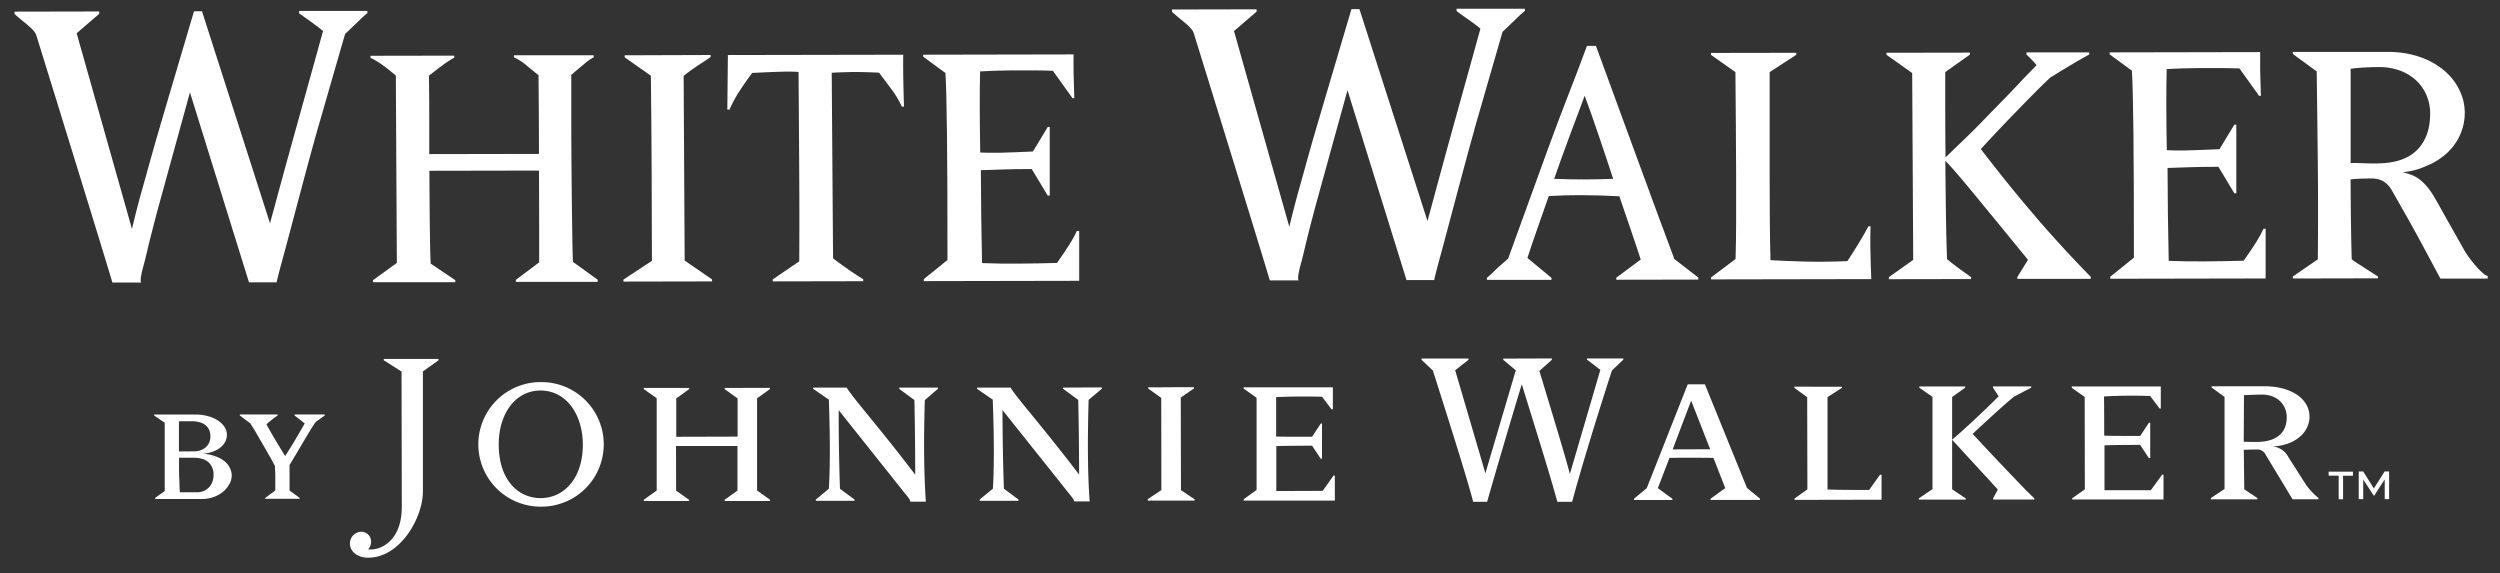 <svg id="Capa_1" data-name="Capa 1" xmlns="http://www.w3.org/2000/svg" xmlns:xlink="http://www.w3.org/1999/xlink" viewBox="0 0 859 197"><rect x="0" y="0" width="859" height="197" fill="#333333" stroke="none"/><defs><style>.cls-1{fill:none;}.cls-2{clip-path:url(#clip-path);}.cls-3{fill:#fff;}</style><clipPath id="clip-path"><rect class="cls-1" x="5" y="3.02" width="849.79" height="188.62"/></clipPath></defs><title>Mesa de trabajo 1</title><g id="Layer_1" data-name="Layer 1"><g class="cls-2"><path class="cls-3" d="M67.63,169.15a6.07,6.07,0,0,0,2.42-.47,5.35,5.35,0,0,0,1.82-1.3,5.81,5.81,0,0,0,1.13-1.9,6.9,6.9,0,0,0,.38-2.28,5.69,5.69,0,0,0-1.7-4.34q-1.7-1.58-5.28-1.58H61.52c0,1,0,2.17,0,3.41s0,2.43.07,3.57.07,2.17.1,3.06.08,1.5.12,1.83Zm-.8-14.07a6.47,6.47,0,0,0,2-.33,5.37,5.37,0,0,0,1.78-1,4.51,4.51,0,0,0,1.23-1.59,5.1,5.1,0,0,0,.45-2.19A5.91,5.91,0,0,0,72,148a4.72,4.72,0,0,0-1.14-1.7,5.21,5.21,0,0,0-2-1.14,9.37,9.37,0,0,0-2.93-.41H61.48l0,10.37Zm-13.52,16,3.29-2.36,0-23.45-3.65-2.52v-.32l14,0a16.29,16.29,0,0,1,4.76.63,11.82,11.82,0,0,1,3.44,1.61,7.28,7.28,0,0,1,2.1,2.21,4.76,4.76,0,0,1,.71,2.39,5.27,5.27,0,0,1-.7,2.74,6.4,6.4,0,0,1-1.86,2,9.16,9.16,0,0,1-2.64,1.3,13.63,13.63,0,0,1-3,.59,16.62,16.62,0,0,1,4.34.9,11.13,11.13,0,0,1,3.12,1.73A6.87,6.87,0,0,1,79,160.84a5.6,5.6,0,0,1,.62,2.51,6,6,0,0,1-.82,3A8.94,8.94,0,0,1,76.6,169a10.85,10.85,0,0,1-3.21,1.78,11.16,11.16,0,0,1-3.89.67l-16.15,0Z"/></g><g class="cls-2"><path class="cls-3" d="M91.19,171.05l3.4-2.53c0-.75,0-1.53,0-2.34s0-1.6,0-2.37,0-1.47-.07-2.13,0-1.2-.09-1.66c-.26-.47-.6-1.09-1-1.85s-.92-1.6-1.43-2.52-1.07-1.87-1.64-2.86l-1.67-2.88c-.53-.93-1-1.78-1.51-2.55L86,145.47l-3.62-2.73v-.32l13,0,0,.35c-.64.45-1.29.92-1.94,1.42s-1.27,1-1.88,1.61c2,3.66,4.17,7.29,6.42,10.89,1.21-1.88,2.38-3.76,3.49-5.63s2.19-3.73,3.22-5.55c-1.06-.88-2.22-1.79-3.48-2.76v-.35l10.35,0v.38l-3,2.12a15.16,15.16,0,0,0-1,1.43c-.48.74-1,1.6-1.62,2.62s-1.25,2.08-1.92,3.22-1.32,2.21-1.92,3.25l-1.61,2.72c-.47.78-.79,1.33-1,1.62,0,.51,0,1.13,0,1.87s0,1.51,0,2.31,0,1.61,0,2.41,0,1.53,0,2.2l3.47,2.52v.32l-11.91,0Z"/></g><g class="cls-2"><path class="cls-3" d="M642.25,168.34c-5.53,0-10.36,0-14.32-.15l0-31.75,4.92-3.14,0-.43-4.86,0H621l-4.46,0,0,.4,4.41,3.19.07,31.68-4.43,3.17,0,.45,29.91-.06v-8.58h-.53Zm33-35.13,0-.43h-4.52l-6.72,0h-4.54l0,.42,4.53,3.17v31.7l-4.68,3.17,0,.42h4.75l6.74,0,4.63,0,0-.4-4.69-3.14,0-17,0-14.71Zm-87.64,21.15-6.53-16.71-6.35,16.76Zm12.65,13.29,4.46,3.67,0,.45h-17l.07-.43,5-3.63-4.05-10.38c-4.74-.05-9.74-.09-15.11,0l-4,10.4,5,3.64,0,.42H561.44v-.43l4.38-3.63,14.08-35.67h5.91Zm77.59-18.6c7-6.57,11.88-10.93,14.18-12.77l5.91-3.09,0-.42-13.15,0v.41l1.95,3c-5.44,5.41-11.42,11-16,14.91l15.72,17.11-1.62,3,0,.44h14.13l0-.43-3.06-3c-7.08-7.32-13.12-13.74-18.13-19.16m122.37,14.38,3.42,0,0,8.12,1.51,0,0-8.08,3.39,0,0-1.41h-8.38Zm-61.12,5-15.93,0,0-15.4c2.95-.13,7-.16,12.24-.17l3,4.51.47,0,0-12.13h-.43l-3,4.54c-7,0-11.06,0-12.38-.1,0-4.65,0-9.21-.06-13.47,4.84-.26,10.14-.34,15.84-.15l3.27,4.3h.4v-7.58l-30.59,0v.47l4.44,3.14.05,31.75L712,171.2l0,.42,31.38,0v-8.53h-.46ZM545.28,123.57l4.6,3.52L539.4,162.9c-.63-2.88-4.62-16.19-10.47-35.45l4.28-3.8,0-.49-16.7.06v.4l4.31,3.63-10.44,35.36L500,127.23l4.56-3.59v-.45h-16.1v.46l3.88,3.67c7.38,23.21,12.08,38.23,13.84,45.11l4.79,0Q515.65,156,522.88,132c5,16.24,9.27,29.67,12.22,40.42h5.08q4.52-16.71,13.67-45.12l3.91-3.7,0-.43H545.29Zm240.44,19.74c0-4.19-3.24-7.79-8.59-7.73-.9,0-3.87.08-6.1.2l-.08,16c1.3.05,3.41.07,4.4.07,6.71,0,10.41-3,10.37-8.54m10.9,27.84,0,.4-8.9,0-9.24-15.3a3.15,3.15,0,0,0-3.24-1.79c-.71,0-2.36,0-4.27.1l.16,13.56,4.5,3-.05.46-4.71,0-6.53,0h-4.71v-.43l4.72-3.14,0-31.63-4.45-3.24v-.43l8.63,0,3.49,0,5.92,0c9.34,0,15.56,4.3,15.6,10.43,0,5.86-5.65,10.09-12.77,10.23a6.92,6.92,0,0,1,5.56,3.75l6.14,9.63a24.69,24.69,0,0,0,4.21,4.41M819.35,162l-3.69,5.82L812,162l-1.54,0,0,9.51H812l0-6.74,3.71,5.65,3.68-5.7,0,6.79,1.51,0,0-9.52Zm-566-28.71H249l0,.41,4.44,3.2,0,13.12-21.08.06,0-13.18,4.43-3.19,0-.42-4.41,0-6.73,0-4.44,0v.41l4.43,3.12,0,31.73-4.44,3.16,0,.43h11.14l4.41,0,0-.42-4.43-3.13-.05-15.34h21.12v15.32L249,171.71l0,.43h4.42l6.73,0h4.43v-.43l-4.45-3.17,0-31.67,4.44-3.2,0-.41h-4.43ZM131.87,123.8l6.1,3.86.09,46.47c0,11.47-6.89,14.66-10.56,14.67-.54,0-1-.06-1-.06a3.78,3.78,0,0,0,1-2.78,3.33,3.33,0,0,0-3.49-3.24,4,4,0,0,0-3.77,4.13c.06,2.88,2.89,4.81,6.31,4.77,11,0,18.78-13.83,18.76-22.71l0-41.28,5.36-3.83v-.46l-18.81,0Zm190.4,9.8,0-.41H309l0,.44,5.19,3.83c.16,7.33.26,15.93.28,25.65-12.62-16.61-21.15-26-23.54-29.93l-11.53,0,0,.41,5.4,3.73c.42,12.53.47,22.71,0,30.6l-4.49,3.75v.41l13.3,0v-.44l-5-3.71c-.3-9.17-.46-18.14-.43-27l23,28.9c.7.86,1.61,1.86,1.57,2.55h5.38c-.7-9.93-.77-21.52-.36-34.91Zm-122,19.08c-.08-10.56-5.91-18.53-14.57-18.5s-14.33,8-14.34,18.54c0,12,6.54,18.44,14.41,18.43s14.5-6.59,14.5-18.47m7.18,0a21.39,21.39,0,0,1-21.37,21.4l-.74,0a21.4,21.4,0,0,1-.09-42.79h.8a21.4,21.4,0,0,1,21.4,21.36m171.17-19.1-.06-.44-13.29.07v.4l5.21,3.83c.17,7.29.29,16,.3,25.65-12.61-16.58-21.16-26-23.57-29.89h-11.5l0,.45,5.4,3.7c.47,12.53.51,22.73.05,30.59l-4.53,3.72v.44h13.3l0-.44-5-3.72c-.3-9.18-.46-18.16-.47-27l23,28.84c.7.89,1.58,1.9,1.59,2.54l5.36,0c-.72-9.93-.74-21.51-.36-34.9Zm75.85,35.11-15.93.06V153.28c2.92-.1,7-.11,12.27-.16l3,4.49.43,0V145.52l-.41,0-3,4.55c-6.94,0-11,0-12.35-.09,0-4.7,0-9.26,0-13.54,4.82-.2,10.11-.27,15.79-.11l3.27,4.32h.43v-7.57H427.3v.43l4.46,3.16v31.68l-4.42,3.18V172l31.31,0V163.4h-.44Zm-48.69-.26,4.69,3.17V172H394.39l-.05-.46,4.71-3.15L399,136.71l-4.45-3.18-.06-.45,4.52,0,6.69-.05,4.54,0v.45l-4.53,3.12Z"/></g><g class="cls-2"><path class="cls-3" d="M196.89,90c-.08-1-.14-2.72-.18-5s-.09-5.1-.13-8.32-.09-6.82-.13-10.81-.08-8.19-.11-12.59-.05-8.94-.05-13.62,0-9.32,0-13.93q2.69-2.31,4.49-3.78A18.65,18.65,0,0,1,204,19.67V19L176.58,19v.69a18.24,18.24,0,0,1,4,2.52q2,1.65,4.45,3.64.07,6.48.11,13.12t.05,13.62v.29l-37.7.07v-.22q0-5.86,0-12.53T147.38,26q2.64-2.05,4.84-3.69a31.27,31.27,0,0,1,3.87-2.5v-.69l-28.79.05v.69a26.87,26.87,0,0,1,4,2.39q2.13,1.53,4.71,3.7l.35,64.38-8.19,5.94v.69l28.27,0v-.69L148,90.59c-.12-1.58-.21-5-.28-10.19s-.13-12.39-.18-21.53v-.19l37.65-.07q.09,15.24.06,31.54l-8,6v.69l28.1,0V96.1Z"/></g><g class="cls-2"><path class="cls-3" d="M235.25,89.54l-.35-63.45c.69-.58,1.43-1.17,2.23-1.75s1.61-1.15,2.43-1.69L242,21.06c.8-.52,1.53-1,2.18-1.47V18.9L214.64,19v.69q4.19,2.92,9,6.34.21,18,.27,33.72T224,89.62l-9.79,6.44v.69l30.45-.06V96Z"/></g><g class="cls-2"><path class="cls-3" d="M291.41,92.52c-1.72-1.18-3.45-2.43-5.17-3.76L285.78,25c1.38-.09,3.36-.16,6-.23s6,0,10.26.2c1.69,2.24,3.18,4.23,4.49,6a30.38,30.38,0,0,1,3.33,5.66h.75c-.12-4-.21-7.43-.25-10.32s-.05-5.39,0-7.51l-60.26.11-.19,18.76h.75a42.33,42.33,0,0,1,3.32-6.21q1.94-3,4.46-6.4c4.24-.21,7.63-.36,10.15-.42a53,53,0,0,1,5.79.08q.15,18.94.24,35.12t0,29.95L265.52,96v.68l31.08-.06v-.69c-1.75-1.06-3.47-2.19-5.19-3.37"/></g><g class="cls-2"><path class="cls-3" d="M370,79.38c-.3.67-.64,1.34-1,2s-.8,1.44-1.32,2.28-1.13,1.79-1.86,2.87-1.6,2.35-2.63,3.81c-4.36.13-8.3.21-13.18.24s-7.72,0-12.58-.19q-.37-17.07-.4-31.91c2.67-.09,4.38-.17,7.8-.26s4.85-.13,9.67-.14L360,67.2h.69l0-23.56H360l-5.09,8.42c-2.71.13-9.63.4-11.56.43s-5.93,0-6.54-.08q-.31-17.2-.05-27.86c2.22-.09,2.4-.16,4.58-.23s4.39-.11,6.65-.14,4.57,0,6.94,0,4.2.07,6.84.14l6.73,9.4h.63q-.18-5.24-.25-8.94c0-2.47-.05-4.5,0-6.08l-51.67.1v.68l7.64,5.6q.34,4.74.53,20.79t.17,43.47l-8.13,6.56v.69l53.39-.1,0-17.08Z"/></g><g class="cls-2"><path class="cls-3" d="M777.74,78.61c-.31.67-.64,1.34-1,2s-.8,1.44-1.32,2.28-1.13,1.79-1.86,2.87-1.6,2.35-2.63,3.81c-4.36.13-8.3.21-13.18.24s-7.72,0-12.58-.19q-.37-17.07-.4-31.91c2.67-.09,4.38-.17,7.8-.26s4.85-.13,9.67-.14l5.47,9.09h.69l0-23.56h-.69l-5.09,8.42c-2.71.13-9.63.4-11.56.43s-5.93,0-6.54-.08q-.32-17.2-.05-27.86c2.22-.09,2.4-.16,4.58-.23s4.4-.11,6.65-.14,4.57,0,6.94,0,4.2.07,6.84.14l6.73,9.4h.63q-.18-5.23-.25-8.94c0-2.47,0-4.5,0-6.08L724.87,18v.69l7.64,5.59q.35,4.74.53,20.78t.17,43.47l-8.13,6.56v.69l53.39-.1,0-17.08Z"/></g><g class="cls-2"><path class="cls-3" d="M534,61.49c2.44-7.2,8.53-23.39,10.5-28.59,2.75,7.37,6.86,19.61,9.78,28.55-8.1.27-12.48.28-20.28,0M575.31,89c-5-13.2-22.35-60.71-26.94-73.23h-3.09c-4.6,12.53-8.76,22.57-13.35,35.25-4.35,12-9,24.73-13.73,37.83-1.83,1.69-2.93,2.48-4,3.56s-2.18,2.1-3.29,3.06v.69l22.17,0v-.69l-8.26-6.84c1.14-3.66,5.32-15.56,7.34-21.27,4.89-.22,6.28-.31,10.89-.3s8.91.14,13.35.38c1.34,3.9,6.22,18.1,7.35,21.73l-8.4,6.25v.69l28.19-.05v-.69Z"/></g><g class="cls-2"><path class="cls-3" d="M642.72,77.74H642q-1.43,2.69-3.23,5.65t-4,6.33q-8.09.33-14.65.15c-4.38-.12-8.31-.27-11.78-.48q-.18-6.23-.23-13.84t-.06-16q0-8.36,0-17.2t0-17.58l9.16-5.94v-.69l-29.3.05v.69l8.38,5.9q.08,9.54.15,18.51t.09,17.11q0,8.13,0,15.33T596.34,89l-8.42,6.31V96l55.05-.1q-.24-6.11-.31-10.5t.06-7.68"/></g><g class="cls-2"><path class="cls-3" d="M699.42,74.43c-6.36-7.36-12.36-14.82-18.8-23.2,4-4.41,7.94-8.55,11.89-12.61s7.94-8.2,12-12q4.47-2.74,7.73-4.69c2.17-1.29,4-2.35,5.61-3.19V18l-21.55,0v.75a38.46,38.46,0,0,1,3.46,3.62c-.42.54-4.16,4.26-5.22,5.42s-2.37,2.54-3.89,4.12-3.22,3.32-5.07,5.21S681.81,41,679.86,43,676,46.84,674,48.76s-3.81,3.68-5.52,5.31q-.08-7.55-.09-15t0-14.3l8.47-6v-.69l-28.67.05v.69l8.84,6.28.35,64.19L649,95.24v.69l28.27-.05v-.69q-5-3.42-8.27-6.15-.24-6.42-.37-15.21t-.21-18.57q2.53,2.49,9.54,11t18.85,23l-3.66,5.93v.62l25.23,0v-.69q-9.45-9.63-19-20.68"/></g><g class="cls-2"><path class="cls-3" d="M816.76,56.16l-2,0-2.52-.06L809.68,56l-2,0V23.63c1.6-.21,3.26-.36,5-.45s3.26-.13,4.67-.13a20.37,20.37,0,0,1,7.26,1.2,16.62,16.62,0,0,1,5.54,3.35,15.14,15.14,0,0,1,3.57,5.07A15.9,15.9,0,0,1,835,39q0,8.1-4.56,12.6c-3.06,3-7.61,4.53-13.64,4.54m38,38.7a3.53,3.53,0,0,1-1.69-1,24.2,24.2,0,0,1-2.24-2.27c-.79-.89-1.56-1.84-2.33-2.86a24.1,24.1,0,0,1-1.9-2.89l-2.24-4c-1-1.7-1.95-3.47-3-5.29s-2-3.57-2.93-5.23-1.68-2.95-2.21-3.86a24.56,24.56,0,0,0-2.59-3.61,15.79,15.79,0,0,0-2.56-2.36,10.82,10.82,0,0,0-2.67-1.43,28.1,28.1,0,0,0-2.93-.87,24.09,24.09,0,0,0,8.2-2.16,23,23,0,0,0,7.13-4.47,19.26,19.26,0,0,0,4.49-6.3,18.56,18.56,0,0,0,1.56-7.67,17.56,17.56,0,0,0-1.65-7.23,20.17,20.17,0,0,0-4.94-6.69A25.91,25.91,0,0,0,832,19.76a33.33,33.33,0,0,0-11.93-1.91l-9.55,0-22.71,0v.69l8.21,6q.21,15.47.38,31.72t0,32.85L787.82,95v.69l29.24-.06V95c-2.72-1.74-4.79-3.09-6.23-4s-2.36-1.59-2.78-1.93q-.3-9.84-.39-27.42c.53-.08,1.37-.16,2.52-.22s2.6-.1,4.36-.1a9,9,0,0,1,4.16.83,8.85,8.85,0,0,1,3,3l4.86,8.56q2.38,4.2,4.52,8.13l4,7.44,3.45,6.44,16.23,0Z"/></g><g class="cls-2"><path class="cls-3" d="M108.86,45.33q4.32-15,9.71-33.64l5-4.79a35.11,35.11,0,0,1,2.67-2.39V3.76l-23.46,0v.82q2,1.41,4.13,2.94T111,10.65q-4,14.49-7.26,26.18T98.09,57.18q-2.37,8.67-3.85,14.19c-1,3.69-1.15,4-1.44,5.43L69.4,3.87H66.66C64.55,11,54.91,43.56,53.32,49.14s-3,10.8-4.39,15.68-2.54,9.48-3.59,13.82l-19-67.22,7.74-6.66V3.94L5,4v.82C6.31,6,7.4,6.88,8.3,7.6S9.93,9,10.51,9.5A12.64,12.64,0,0,1,11.89,11a4.28,4.28,0,0,1,.73,1.57c1,3.23,23.22,75,26,84.52l9.89,0a2,2,0,0,1-.15-1.16c0-.52.13-1.09.25-1.72s.26-1.26.43-1.91.32-1.22.47-1.72c.82-3.14,1.21-5.13,2.2-9s2-7.85,3.16-12.06,10.4-37.78,10.4-37.78L85.55,97l9.51,0c.33-1.64,1.14-4.75,2.41-9.33s8.51-32.31,11.39-42.3"/></g><g class="cls-2"><path class="cls-3" d="M506.56,44.59q4.32-15,9.71-33.64l5-4.79a35.11,35.11,0,0,1,2.67-2.39V3l-23.46,0v.82q1.95,1.41,4.13,2.94t4.06,3.09q-4,14.49-7.26,26.18t-5.61,20.35q-2.37,8.67-3.85,14.19c-1,3.69-1.15,4-1.44,5.43L467.1,3.13h-2.74C462.25,10.26,452.61,42.82,451,48.4s-3,10.8-4.39,15.68S444.09,73.56,443,77.9L424,10.68,431.76,4V3.2l-29.07.06v.82c1.31,1.14,2.4,2.07,3.3,2.79s1.63,1.35,2.21,1.9a12.64,12.64,0,0,1,1.38,1.49,4.28,4.28,0,0,1,.73,1.57c1,3.23,23.22,75,26,84.52l9.89,0a2,2,0,0,1-.15-1.16c0-.52.13-1.09.25-1.72s.26-1.26.43-1.9.32-1.22.47-1.72c.82-3.14,1.22-5.13,2.2-9s2-7.85,3.16-12.06S463,31,463,31l20.28,65.23,9.51,0c.33-1.64,1.14-4.75,2.41-9.33s8.54-32.34,11.41-42.32"/></g></g></svg>